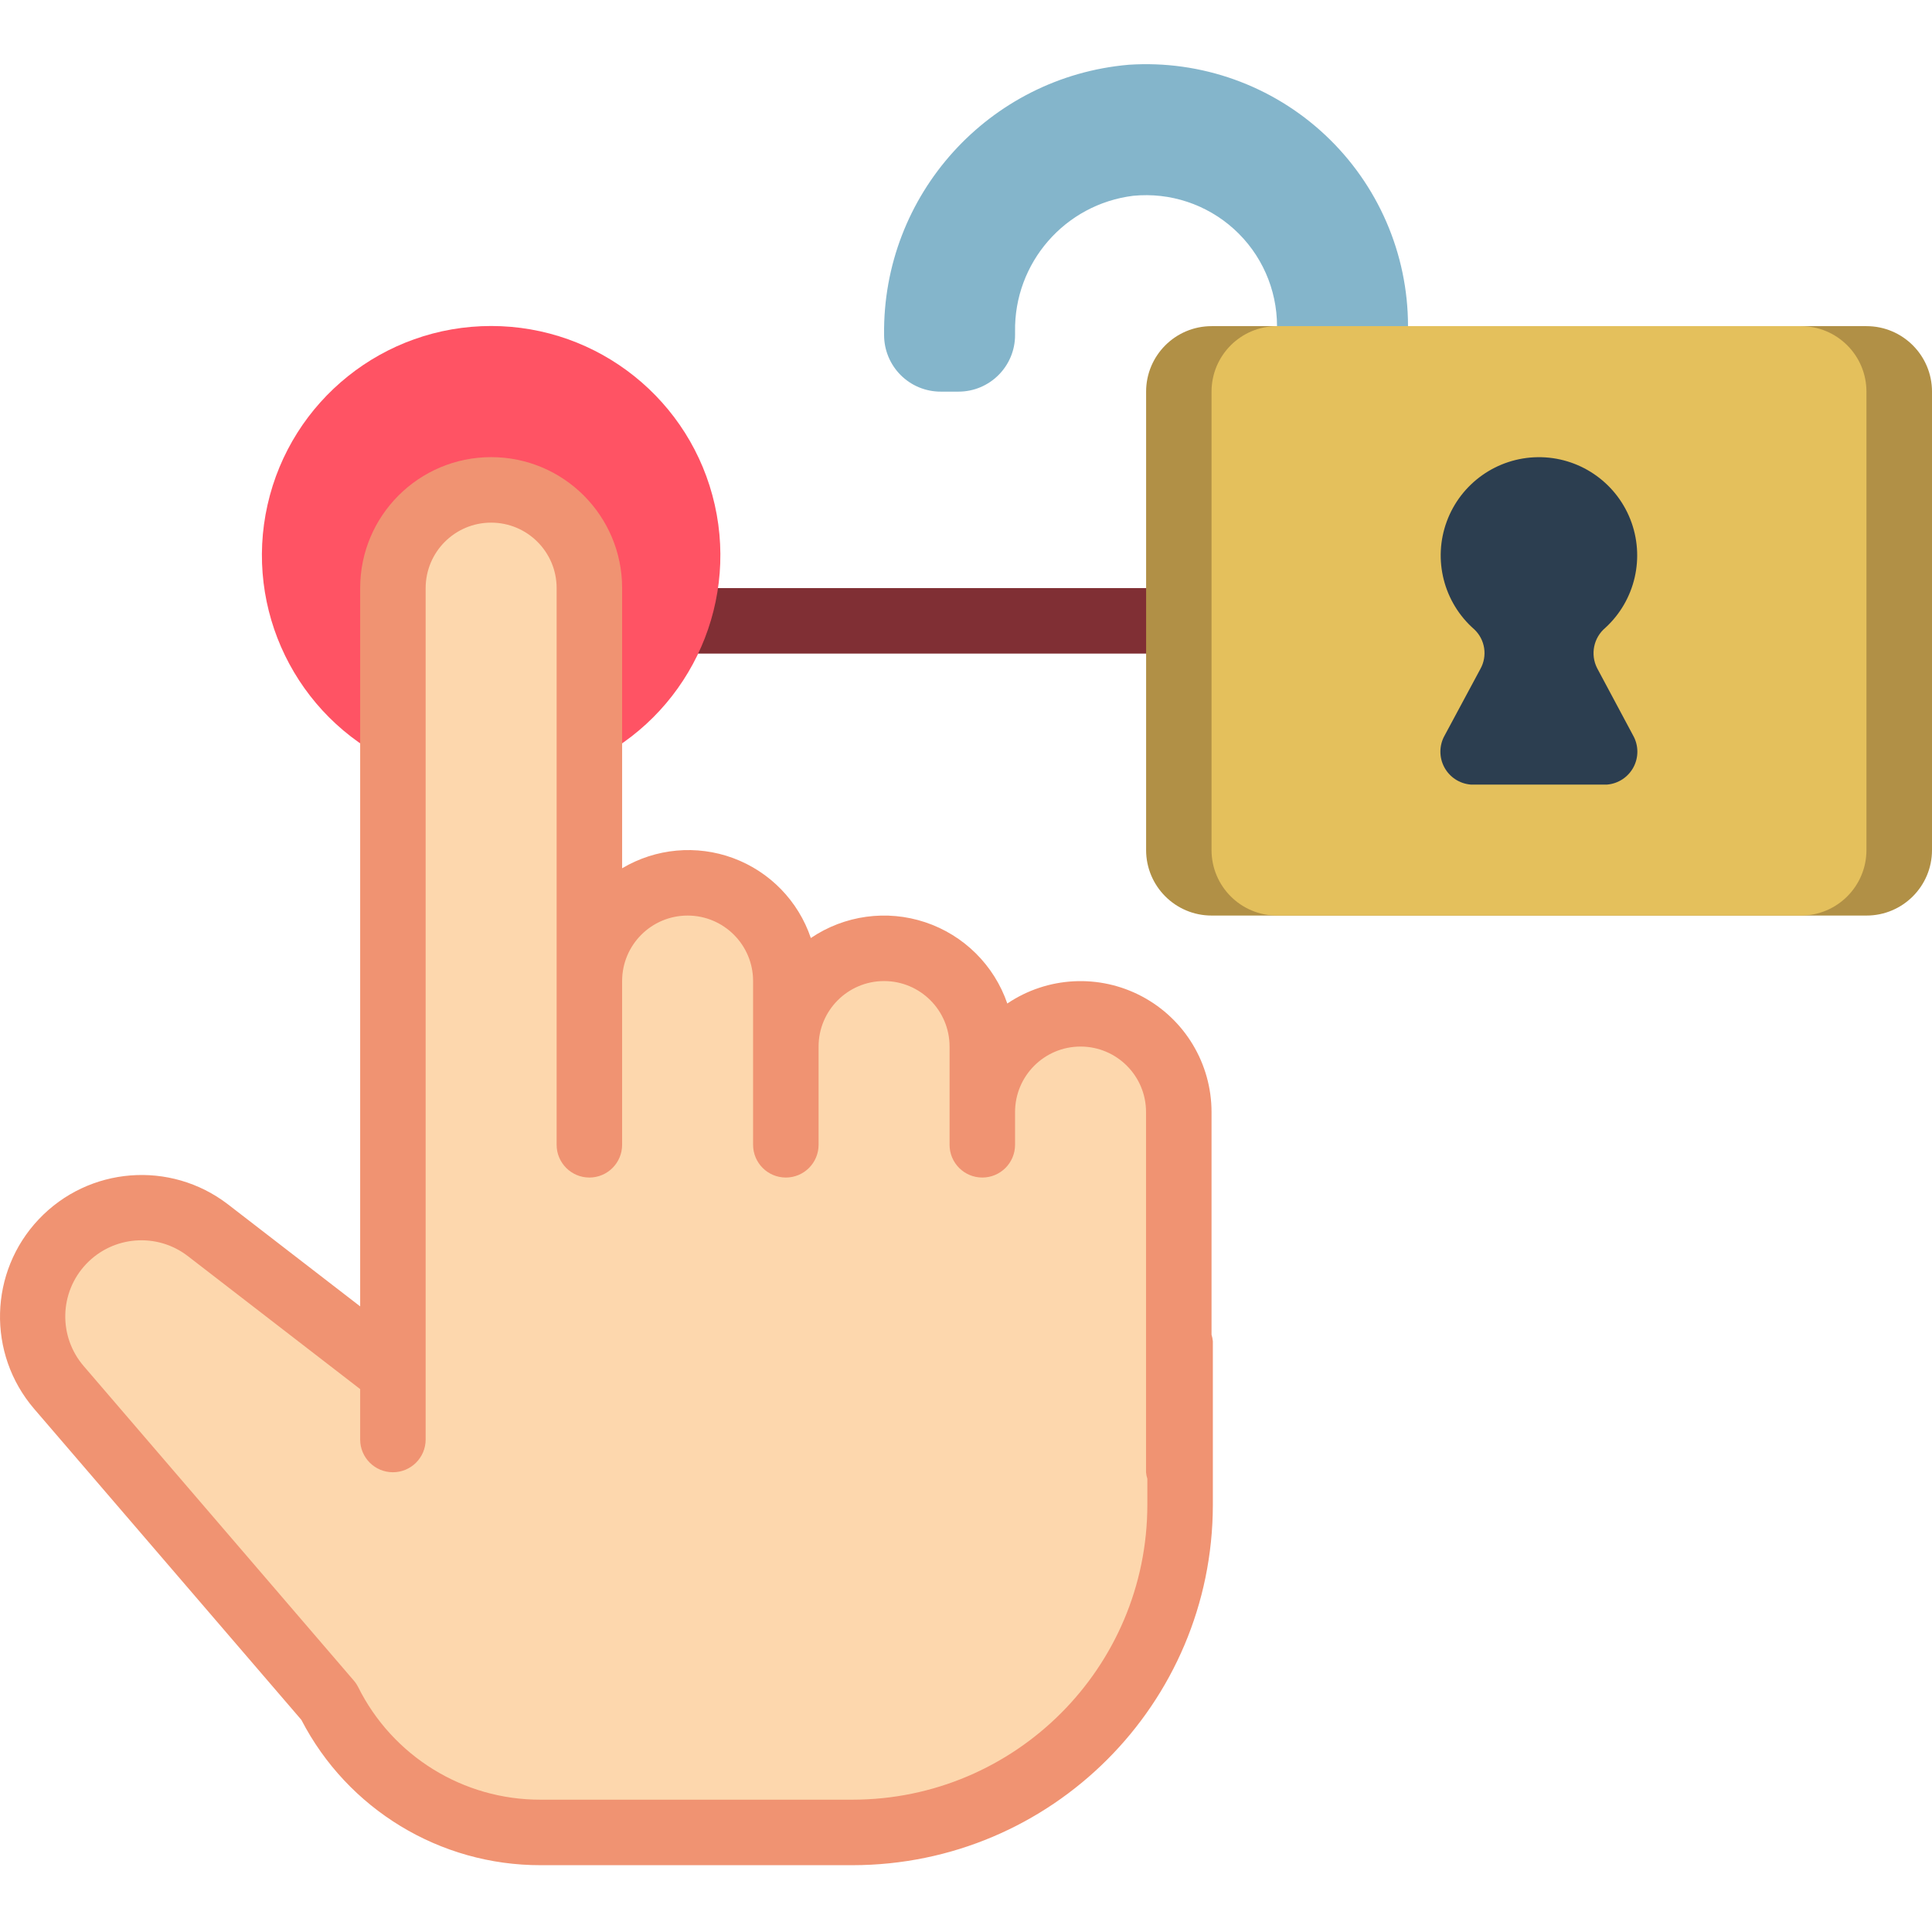 <svg height="512pt" viewBox="0 -17 512.007 512" width="512pt" xmlns="http://www.w3.org/2000/svg"><path d="m312.398 156.211h-130.172c-4.793 0-8.676-3.887-8.676-8.68s3.883-8.676 8.676-8.676h130.172c4.793 0 8.676 3.883 8.676 8.676s-3.883 8.68-8.676 8.68zm0 0" fill="#802f34"/><path d="m156.195 185.02c25.664-12.172 39.465-40.512 33.227-68.227-6.238-27.715-30.855-47.402-59.262-47.402-28.41 0-53.023 19.688-59.262 47.402-6.242 27.715 7.559 56.055 33.227 68.227zm0 0" fill="#ff5364"/><path d="m312.742 338.449v43.387c0 47.93-38.852 86.781-86.777 86.781h-82.703c-23.793.047-45.555-13.406-56.145-34.711l-71.508-83.223c-9.652-11.219-9.254-27.922.93-38.66 10.18-10.742 26.84-12.035 38.555-2.992l49.031 37.836v-208.012c0-14.379 11.656-26.035 26.035-26.035s26.035 11.656 26.035 26.035v104.133c0-14.375 11.652-26.031 26.031-26.031 14.379 0 26.035 11.656 26.035 26.031v17.359c0-14.379 11.656-26.035 26.035-26.035 14.375 0 26.031 11.656 26.031 26.035v17.355c0-14.379 11.656-26.035 26.035-26.035 14.379 0 26.035 11.656 26.035 26.035v60.746zm0 0" fill="#fdd7ad"/><path d="m321.074 336.711v-59.008c-.004-12.832-7.09-24.617-18.422-30.637-11.336-6.023-25.062-5.301-35.703 1.875-3.5-10.172-11.539-18.133-21.746-21.535s-21.414-1.855-30.32 4.18c-3.312-9.809-10.883-17.594-20.594-21.184-9.711-3.586-20.523-2.594-29.418 2.699v-74.246c0-19.172-15.539-34.711-34.711-34.711s-34.711 15.539-34.711 34.711v190.352l-35.051-27.051c-15.246-11.711-36.879-10.012-50.105 3.941-13.227 13.953-13.77 35.645-1.262 50.246l70.832 82.438c12.254 23.695 36.723 38.559 63.398 38.516h82.703c52.695-.062 95.395-42.766 95.457-95.461v-43.387c-.051-.59-.168-1.172-.348-1.738zm-95.109 123.227h-82.703c-20.504.051-39.258-11.547-48.379-29.91-.324-.625-.723-1.207-1.188-1.738l-71.5-83.246c-6.762-7.84-6.492-19.527.625-27.047 7.117-7.52 18.773-8.434 26.973-2.109l45.656 35.238v13.355c0 4.793 3.883 8.68 8.676 8.68s8.68-3.887 8.68-8.68v-225.625c0-9.586 7.77-17.355 17.355-17.355 9.586 0 17.355 7.77 17.355 17.355v147.523c0 4.793 3.887 8.68 8.68 8.68 4.789 0 8.676-3.887 8.676-8.68v-43.391c0-9.582 7.77-17.355 17.355-17.355 9.586 0 17.355 7.773 17.355 17.355v43.391c0 4.793 3.887 8.68 8.68 8.68s8.676-3.887 8.676-8.68v-26.031c0-9.586 7.773-17.359 17.359-17.359 9.582 0 17.355 7.773 17.355 17.359v26.031c0 4.793 3.883 8.68 8.676 8.68s8.68-3.887 8.68-8.68v-8.676c0-9.586 7.77-17.355 17.355-17.355 9.586 0 17.355 7.77 17.355 17.355v95.457c.051.59.168 1.172.348 1.734v6.941c-.055 43.113-34.988 78.051-78.102 78.102zm0 0" fill="#f09372"/><path d="m299.145.156c-37.039 3.207-65.328 34.457-64.848 71.637 0 3.977 1.582 7.797 4.398 10.609 2.812 2.812 6.633 4.391 10.613 4.383h4.719c8.277-.008 14.98-6.719 14.98-14.992v-.871c-.312-18.254 13.203-33.805 31.328-36.039 9.746-.953 19.445 2.254 26.699 8.836 7.258 6.578 11.395 15.918 11.395 25.711v17.355h34.715v-17.355c0-19.207-7.957-37.555-21.98-50.684-14.02-13.125-32.852-19.855-52.02-18.59zm0 0" fill="#84b5cb"/><path d="m321.094 69.43h173.559c9.586 0 17.355 7.773 17.355 17.355v121.492c0 9.586-7.77 17.355-17.355 17.355h-173.559c-9.586 0-17.359-7.77-17.359-17.355v-121.492c0-9.582 7.773-17.355 17.359-17.355zm0 0" fill="#b19046"/><path d="m338.43 69.43h138.848c9.586 0 17.355 7.773 17.355 17.355v121.492c0 9.586-7.77 17.355-17.355 17.355h-138.848c-9.586 0-17.355-7.77-17.355-17.355v-121.492c0-9.582 7.77-17.355 17.355-17.355zm0 0" fill="#e4c05c"/><path d="m425.895 190.922h-36.098c-2.98-.23-5.637-1.969-7.043-4.605-1.406-2.637-1.367-5.809.098-8.41l9.445-17.582c1.965-3.465 1.301-7.828-1.605-10.551-8.117-7.109-11.008-18.484-7.27-28.605 3.738-10.117 13.332-16.883 24.117-17.012 10.785-.125 20.535 6.414 24.508 16.441s1.352 21.469-6.594 28.766c-3.129 2.617-4.039 7.043-2.203 10.684l9.547 17.859c1.465 2.598 1.504 5.762.109 8.395-1.398 2.633-4.039 4.375-7.012 4.621zm0 0" fill="#2c3e50"/></svg>